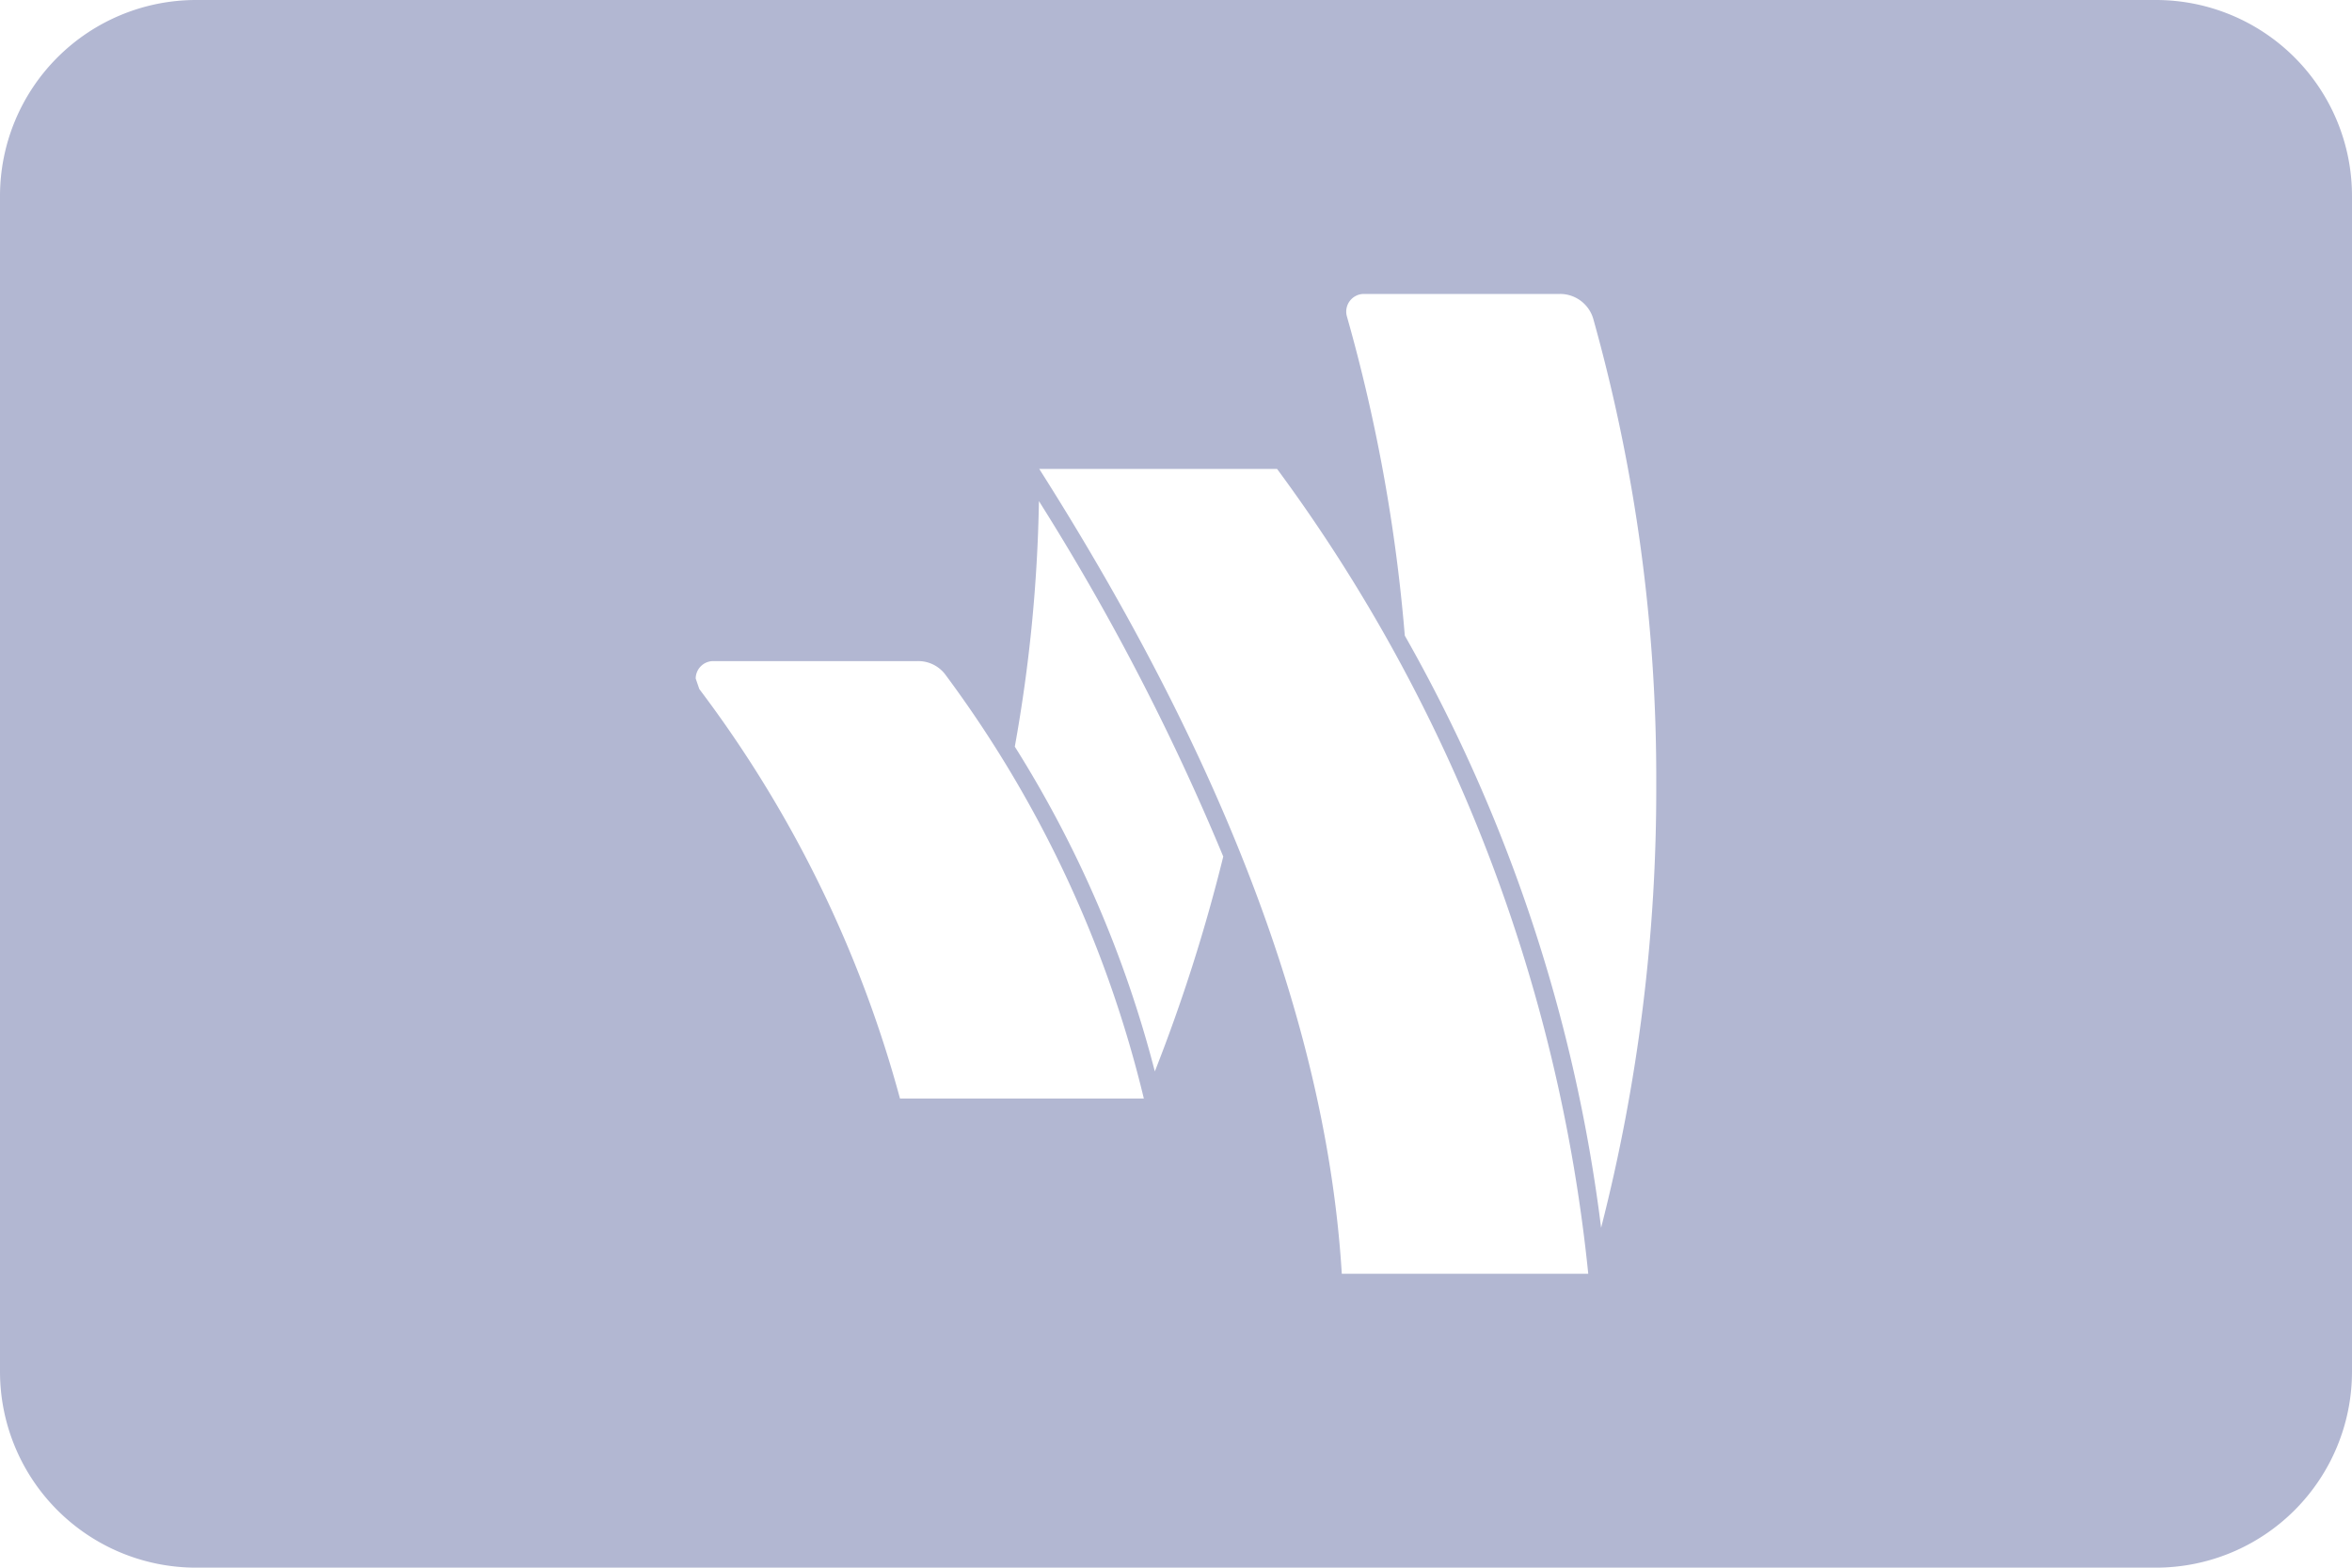 <svg xmlns="http://www.w3.org/2000/svg" width="43" height="28.667" viewBox="0 0 43 28.667">
  <path id="iconmonstr-payment-17" d="M39.417,4H3.583A3.585,3.585,0,0,0,0,7.583v21.5a3.585,3.585,0,0,0,3.583,3.583H39.417A3.585,3.585,0,0,0,43,29.083V7.583A3.585,3.585,0,0,0,39.417,4ZM16.455,24.092A21.912,21.912,0,0,0,12.785,16.6l-.066-.192a.321.321,0,0,1,.326-.319h3.728a.619.619,0,0,1,.52.26,21.347,21.347,0,0,1,3.619,7.738H16.455Zm4.658-.5a20.991,20.991,0,0,0-2.56-5.939,27.85,27.85,0,0,0,.441-4.49,43.2,43.2,0,0,1,3.37,6.5A30.991,30.991,0,0,1,21.113,23.592Zm3.418,3.7Q24.126,20.648,19,12.575h4.348a29.858,29.858,0,0,1,5.689,14.717Zm4.741-.84a29.224,29.224,0,0,0-3.589-10.829,30.594,30.594,0,0,0-1.059-5.839.323.323,0,0,1,.308-.409h3.589a.632.632,0,0,1,.609.46,31.112,31.112,0,0,1,1.15,8.5A32.321,32.321,0,0,1,29.272,26.451Z" transform="translate(0 -4)" fill="#b2b7d2"/>
</svg>
